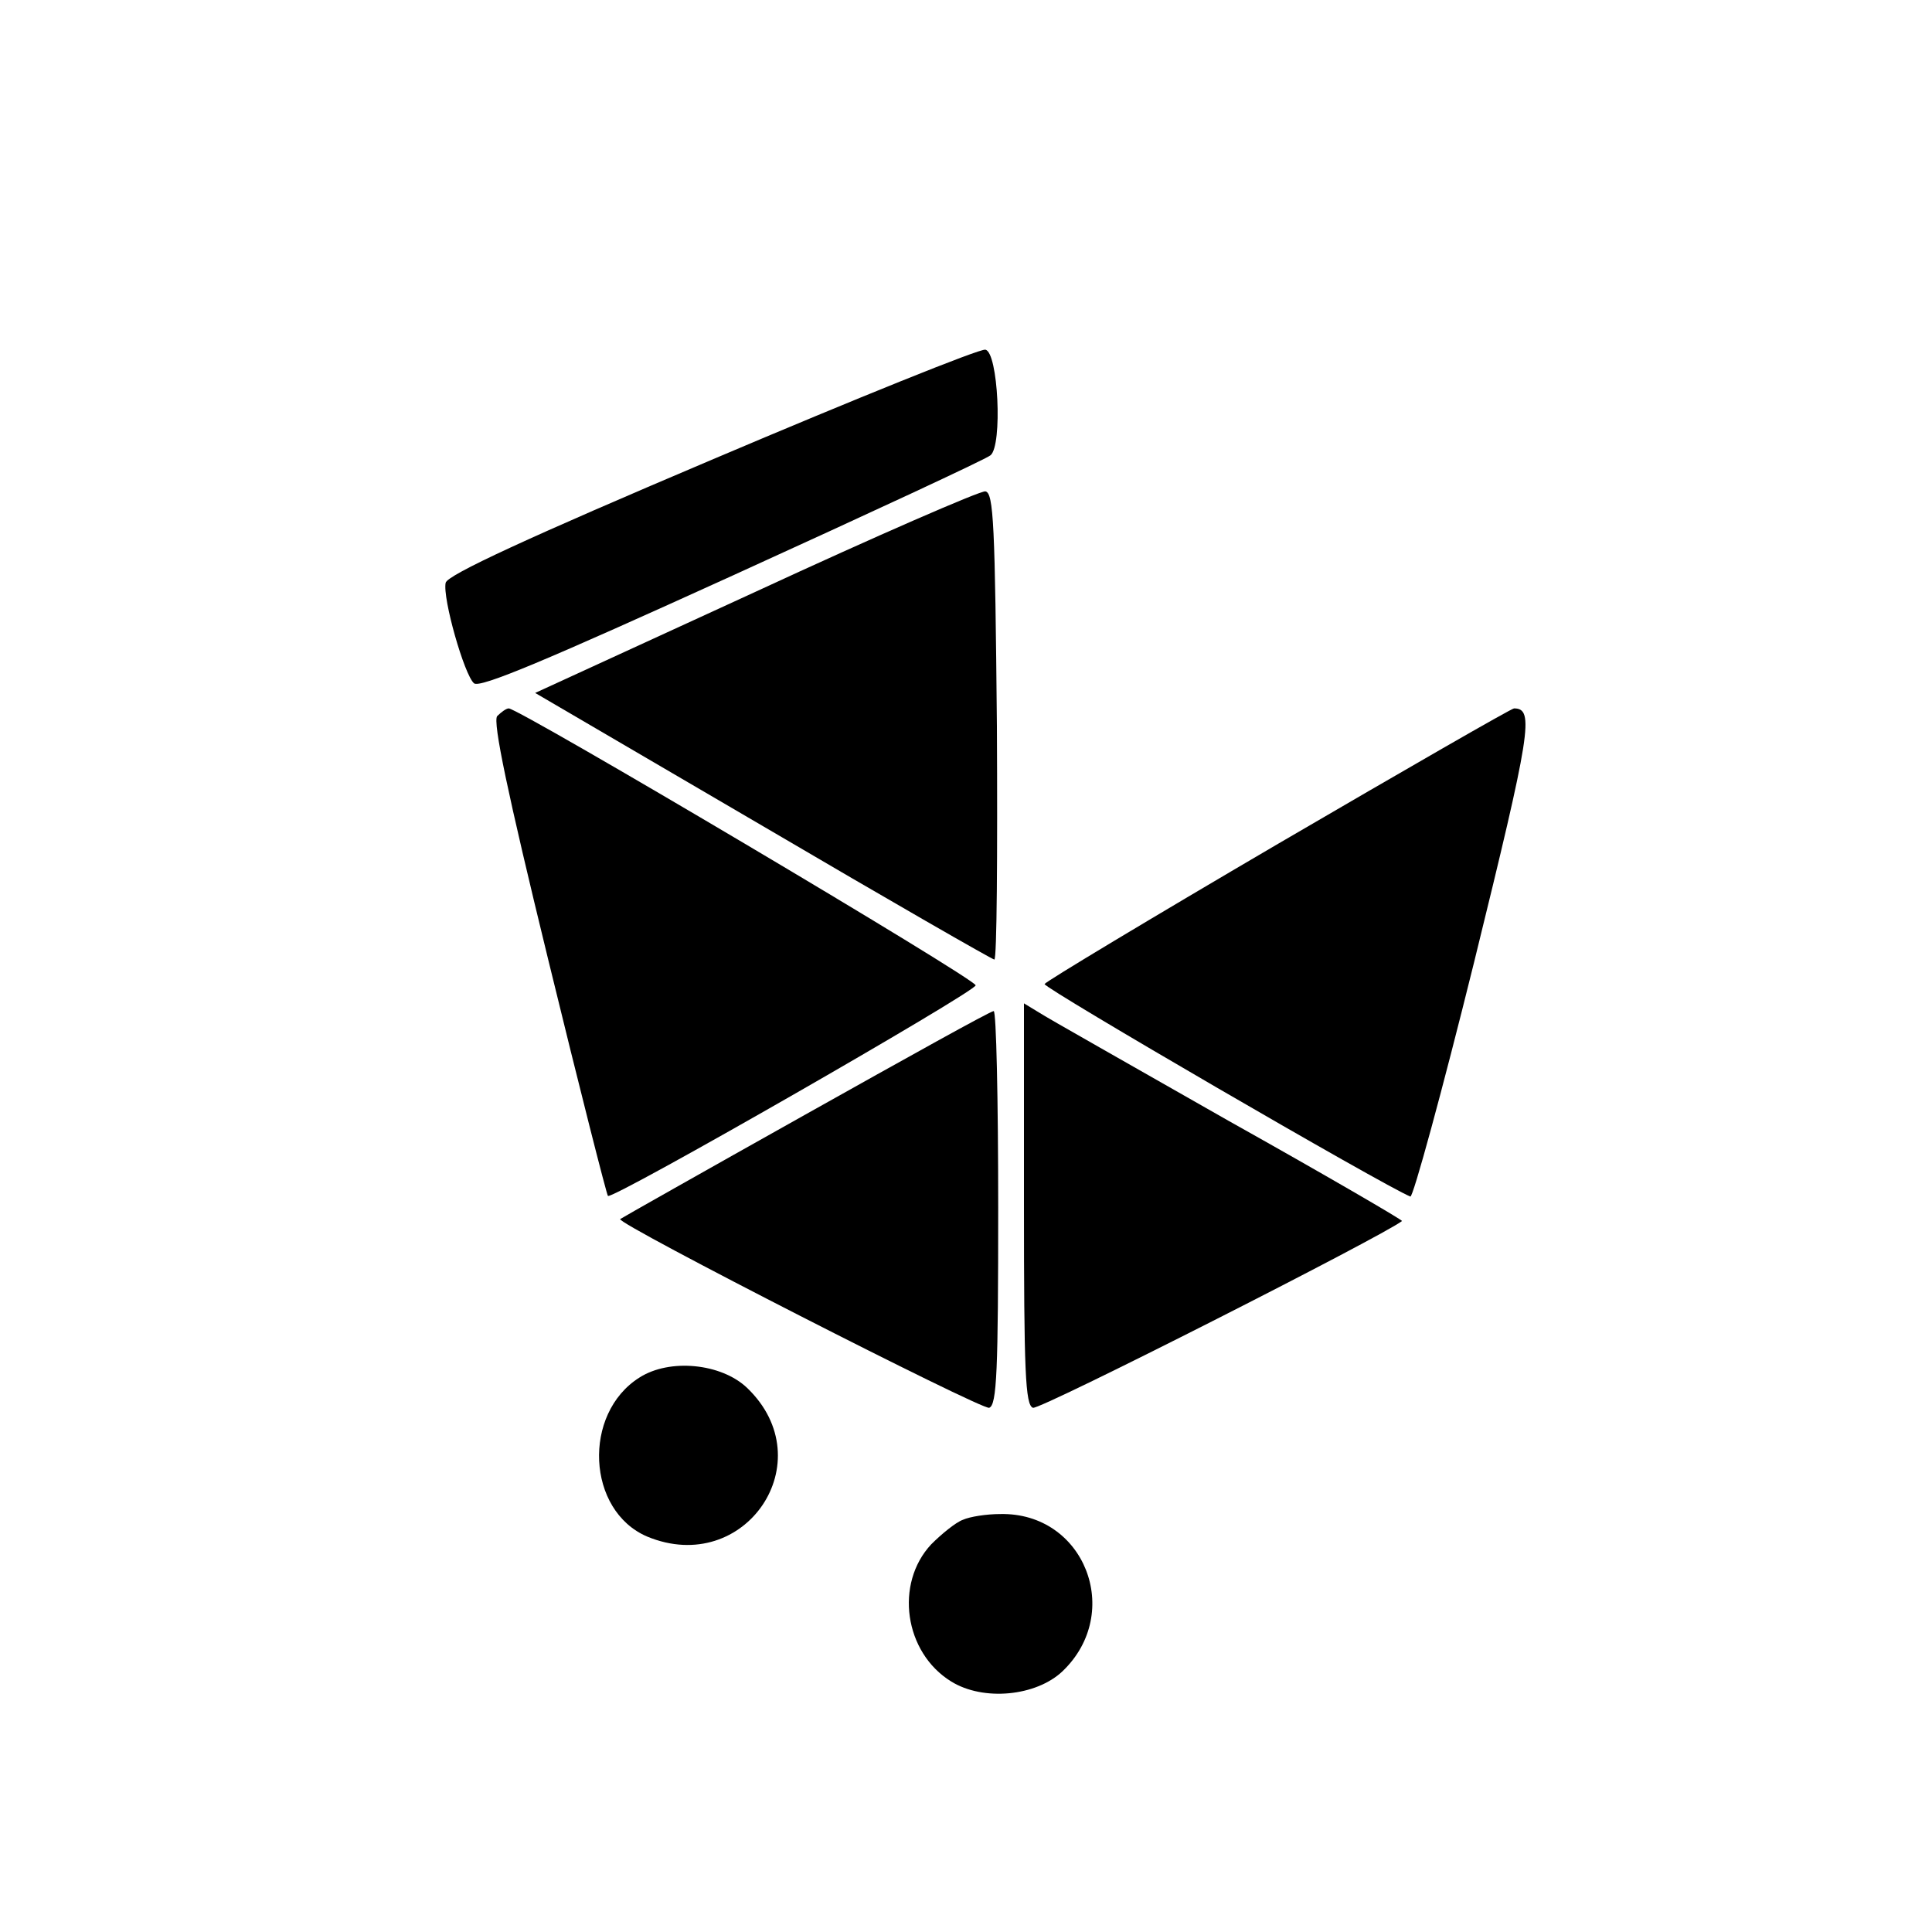 <?xml version="1.0" standalone="no"?>
<!DOCTYPE svg PUBLIC "-//W3C//DTD SVG 20010904//EN"
 "http://www.w3.org/TR/2001/REC-SVG-20010904/DTD/svg10.dtd">
<svg version="1.0" xmlns="http://www.w3.org/2000/svg"
 width="300pt" height="300pt" viewBox="0 0 300 300"
 preserveAspectRatio="xMidYMid meet">
<g transform="translate(0,300) scale(0.1,-0.1)"
fill="#000000" stroke="none">
<path d="M1105 2286 c-283 -120 -411 -179 -413 -191 -5 -24 29 -143 44 -156 9
-8 113 36 401 167 213 97 394 181 401 187 19 15 12 161 -8 164 -8 2 -199 -75
-425 -171z"/>
<path d="M1173 2081 l-342 -157 354 -207 c194 -114 356 -207 359 -207 4 0 5
163 4 362 -3 314 -5 363 -18 365 -8 1 -169 -69 -357 -156z"/>
<path d="M772 1888 c-7 -9 16 -119 79 -377 49 -201 91 -366 93 -368 6 -7 571
317 571 327 0 10 -709 430 -725 430 -4 0 -12 -6 -18 -12z"/>
<path d="M1985 1690 c-198 -116 -361 -214 -363 -218 -2 -6 528 -314 568 -330
4 -2 49 162 99 364 88 358 94 394 62 394 -4 0 -169 -95 -366 -210z"/>
<path d="M1590 1131 c0 -260 2 -313 14 -317 10 -4 544 267 573 290 2 1 -120
72 -270 156 -149 85 -282 160 -294 168 l-23 14 0 -311z"/>
<path d="M1250 1269 c-157 -88 -286 -161 -287 -162 -6 -7 562 -297 573 -293
12 4 14 58 14 311 0 168 -3 305 -7 305 -5 0 -136 -73 -293 -161z"/>
<path d="M993 861 c-89 -56 -82 -207 12 -247 152 -63 274 117 155 231 -40 38
-120 46 -167 16z"/>
<path d="M1495 640 c-11 -4 -33 -22 -49 -38 -57 -61 -42 -168 31 -213 50 -31
132 -23 173 16 95 91 34 247 -97 244 -21 0 -47 -4 -58 -9z"/>
</g>
</svg>
